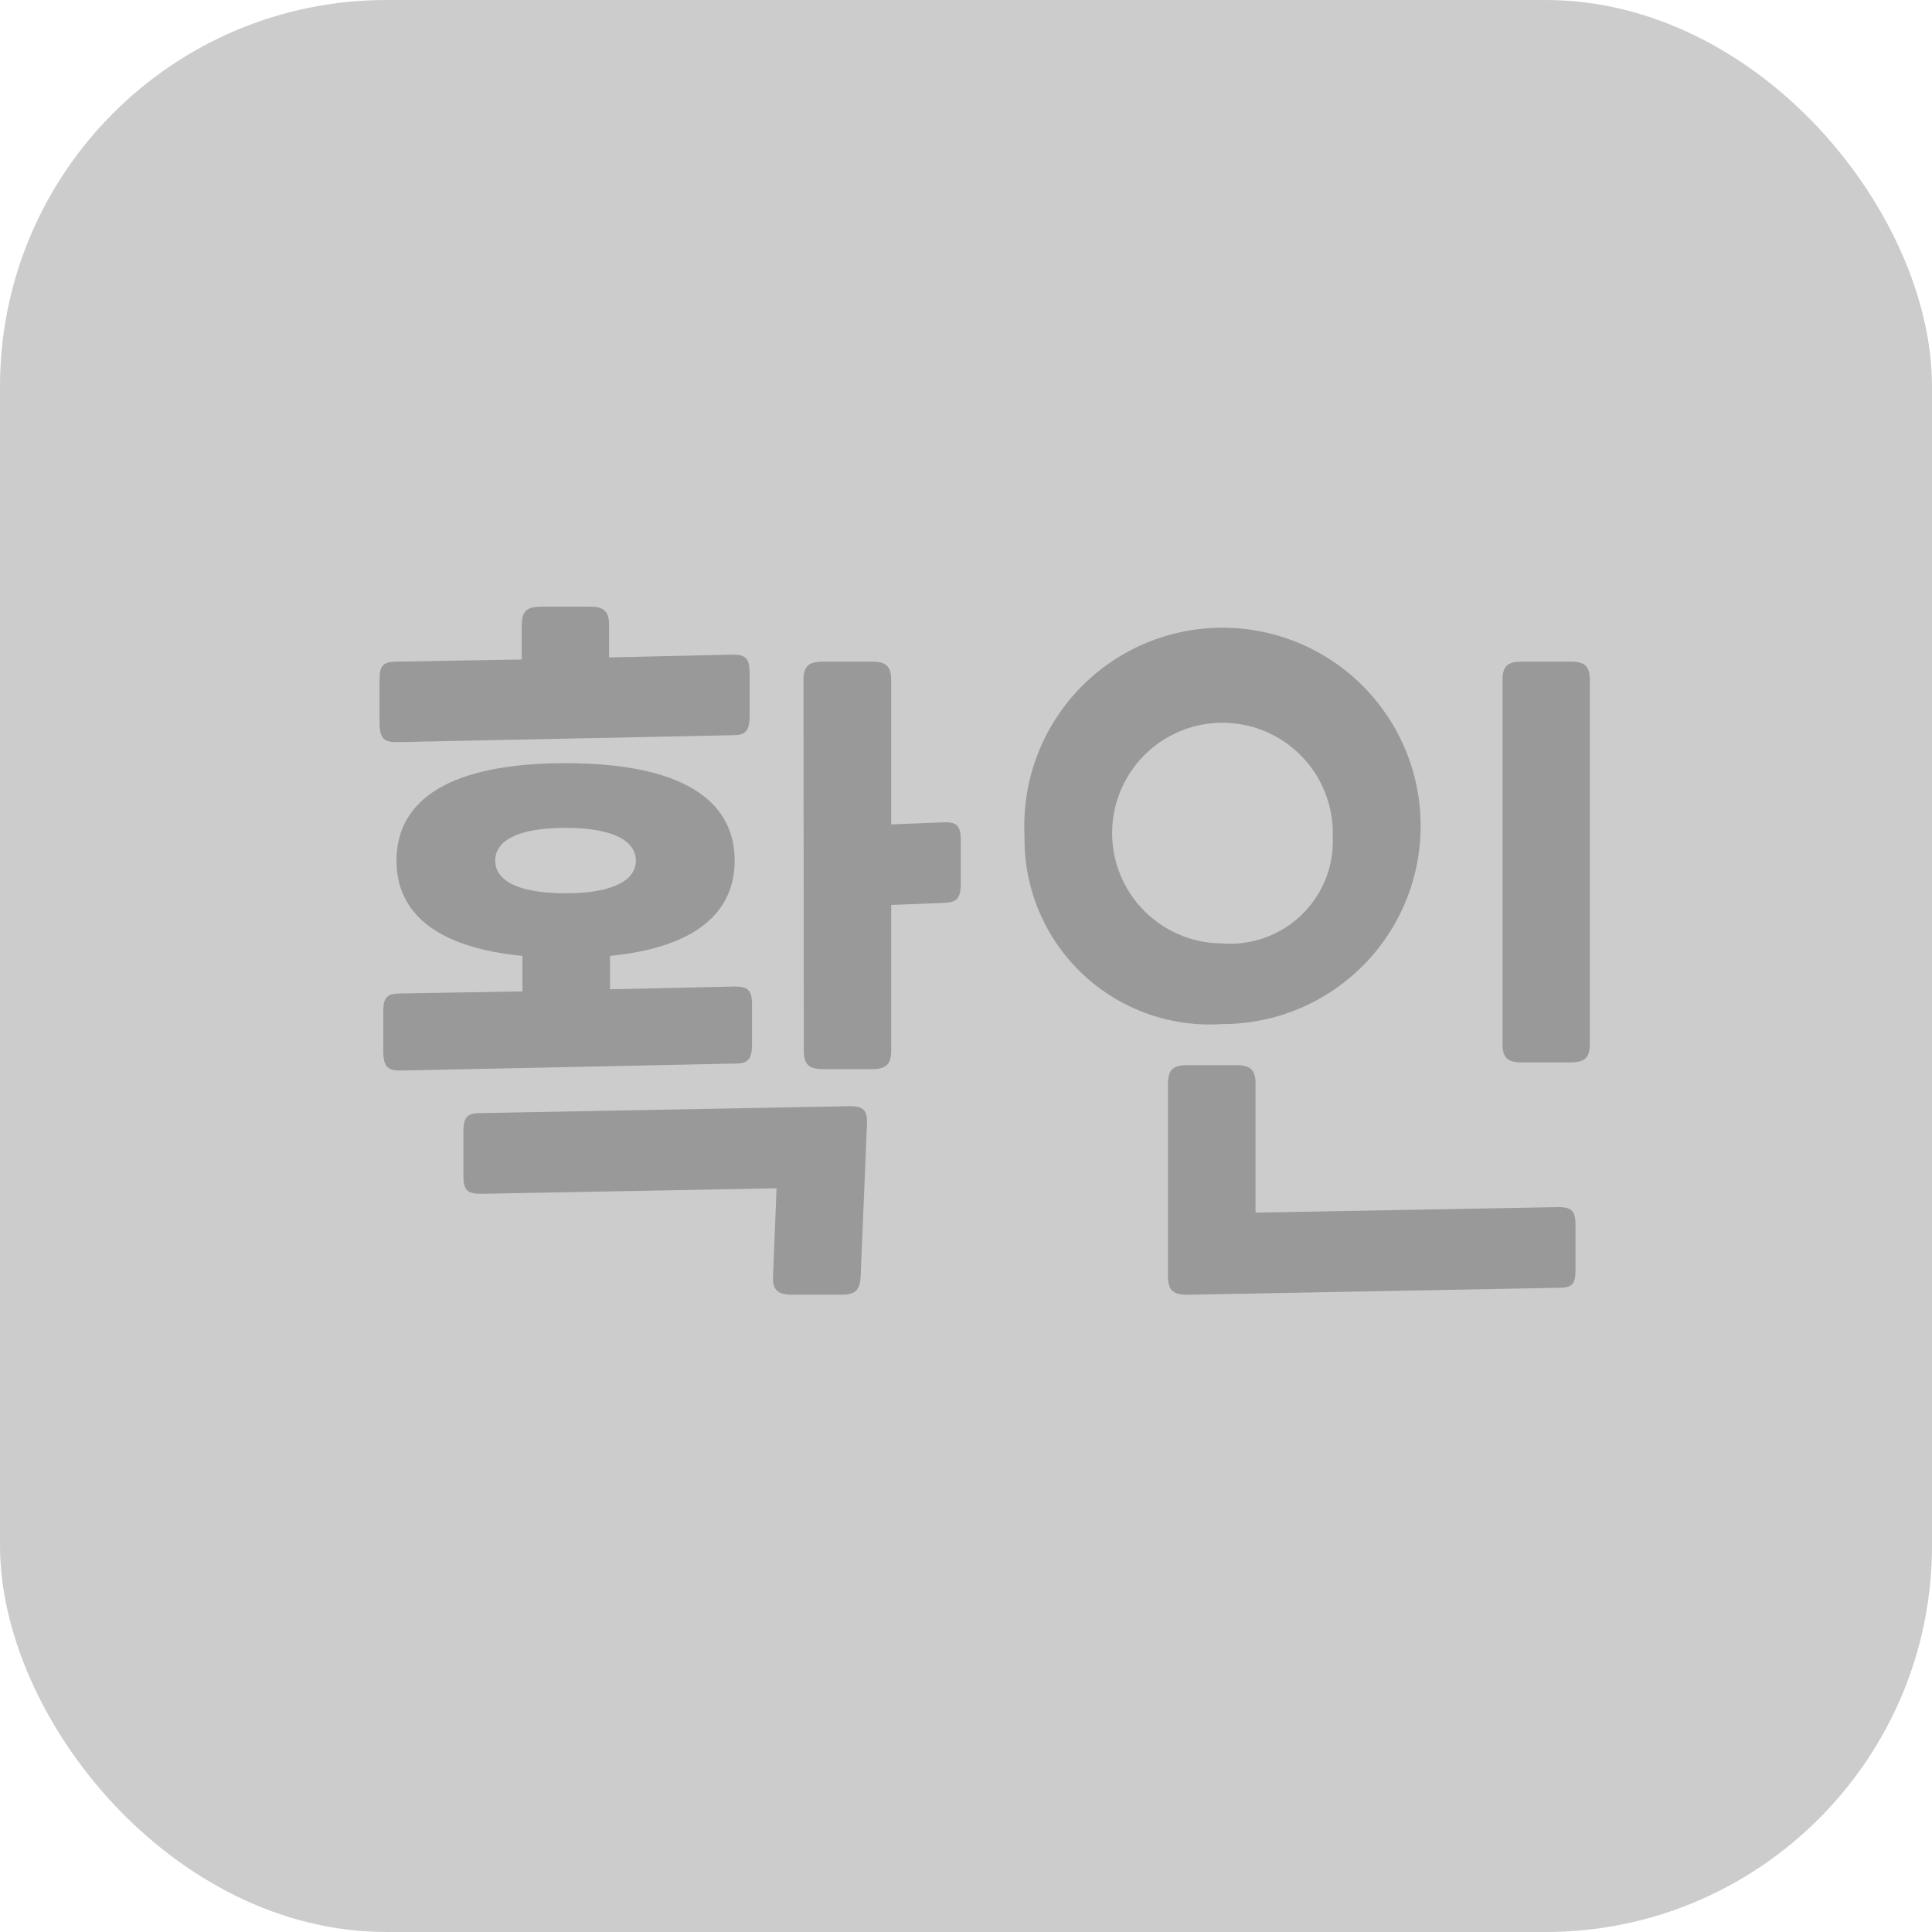 <svg xmlns="http://www.w3.org/2000/svg" width="50" height="50" viewBox="0 0 50 50">
    <defs>
        <style>
            .ok_cls-3{fill:#999}
        </style>
    </defs>
    <g id="그룹_312" transform="translate(-968.836 -591.892)">
        <rect id="사각형_166" width="50" height="50" fill="#ccc" rx="10" transform="translate(968.836 591.892)"/>
        <g id="그룹_311">
            <path id="패스_326" d="M982.339 608.96v-.882c0-.36.125-.486.5-.486h1.26c.378 0 .5.126.5.486v.828l3.188-.072c.342 0 .449.09.449.469v1.116c0 .414-.125.5-.432.5l-8.714.18c-.3 0-.432-.09-.432-.5v-1.117c0-.378.107-.467.451-.467zm.017 8.589v-.918c-2.214-.217-3.259-1.1-3.259-2.467 0-1.585 1.4-2.521 4.375-2.521s4.377.936 4.377 2.521c0 1.368-1.045 2.25-3.225 2.467v.864l3.225-.072c.341 0 .449.09.449.468v1.026c0 .414-.125.5-.432.5l-8.68.181c-.3 0-.431-.09-.431-.5v-1.027c0-.379.107-.468.451-.468zm6.987 7.85c-.379 0-.524-.126-.5-.486l.09-2.268-7.653.143c-.341 0-.451-.09-.451-.468v-1.152c0-.378.11-.469.451-.469l9.543-.179c.342 0 .467.089.45.468l-.163 3.925c-.017.36-.125.486-.5.486zm-4.051-11.235c0-.486-.541-.847-1.82-.847-1.295 0-1.819.361-1.819.847s.524.846 1.819.846c1.279 0 1.82-.36 1.82-.846zm4.338-4.664c0-.359.127-.485.5-.485h1.27c.377 0 .5.126.5.485v3.728l1.35-.054c.342-.019.451.09.451.468v1.116c0 .414-.127.486-.433.5l-1.368.054v3.763c0 .36-.127.486-.5.486h-1.261c-.377 0-.5-.126-.5-.486z" class="ok_cls-3"/>
            <path id="패스_327" d="M995.351 613.533a5.129 5.129 0 1 1 5.113 4.862 4.791 4.791 0 0 1-5.113-4.862zm7.976 0a2.855 2.855 0 1 0-2.863 2.774 2.655 2.655 0 0 0 2.863-2.774zm-3.764 11.867c-.377 0-.5-.126-.5-.486v-4.97c0-.36.126-.486.5-.486h1.26c.379 0 .506.126.506.486v3.331l7.832-.143c.342 0 .449.09.449.468v1.152c0 .378-.09.468-.431.468zm8.157-15.9c0-.359.127-.485.5-.485h1.261c.377 0 .5.126.5.485v9.4c0 .361-.127.487-.5.487h-1.261c-.377 0-.5-.126-.5-.487z" class="ok_cls-3"/>
        </g>
    </g>
</svg>
